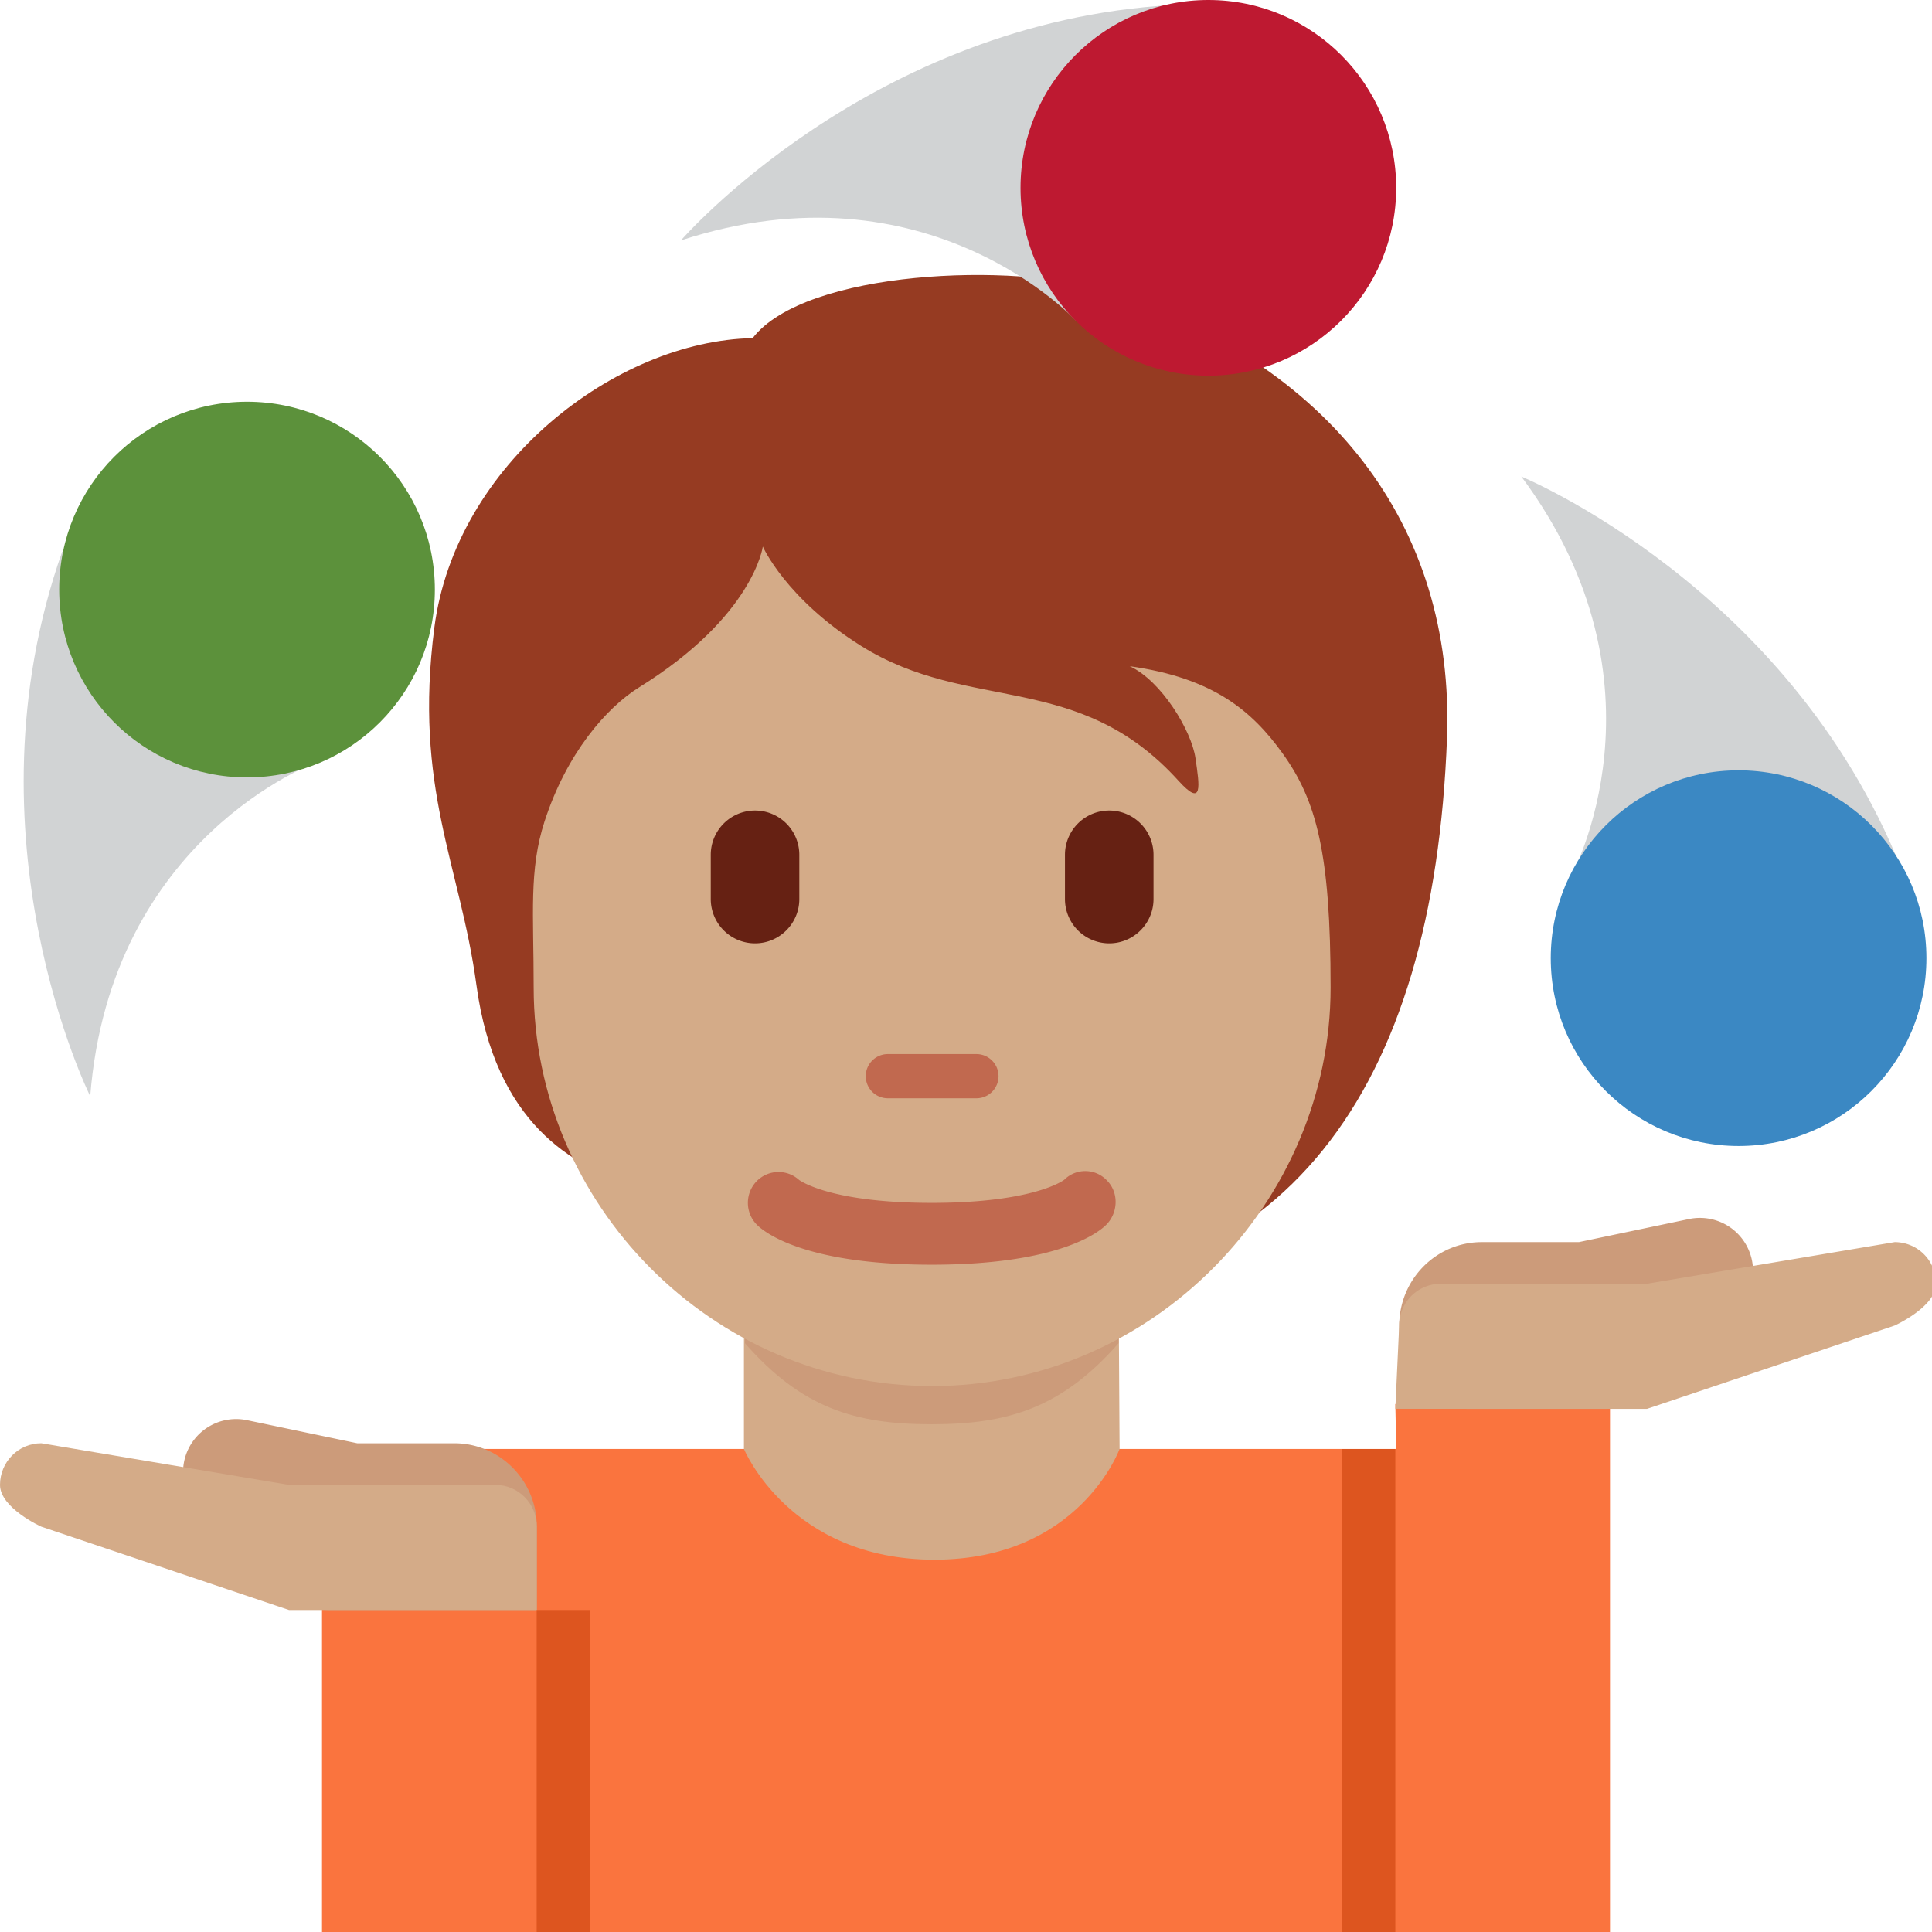 <svg xmlns="http://www.w3.org/2000/svg" xmlns:xlink="http://www.w3.org/1999/xlink" width="36" height="36" viewBox="0 0 36 36"><path fill="#FA743E" d="m26 26.163l.017.836H6V36h24v-9.835z"/><path fill="#D4AB88" d="M13.862 26.999s.85 2.063 3.55 2.063s3.45-2.063 3.45-2.063l-.024-3.9l-6.976-.1z"/><path fill="#CC9B7A" d="M13.881 25.029c1.058 1.207 2.049 1.51 3.477 1.51c1.426 0 2.426-.304 3.485-1.51v-3.515h-6.961z"/><path fill="#963B22" d="M20.591 5.419c-1.666-.539-5.587-.392-6.567.882c-2.548.049-5.538 2.352-5.93 5.391c-.388 3.008.476 4.404.784 6.666c.348 2.562 1.789 3.382 2.941 3.725c1.657 2.189 3.418 2.095 6.375 2.095c5.775 0 8.525-3.864 8.769-10.427c.146-3.97-2.183-6.976-6.372-8.332"/><path fill="#D4AB88" d="M23.894 14.031c-.559-.774-1.274-1.397-2.843-1.617c.588.27 1.152 1.201 1.225 1.715c.074.515.147.931-.319.417c-1.865-2.062-3.896-1.25-5.909-2.509c-1.406-.88-1.834-1.853-1.834-1.853s-.172 1.299-2.303 2.622c-.618.384-1.355 1.238-1.764 2.499c-.294.907-.203 1.715-.203 3.097c0 4.034 3.324 7.425 7.425 7.425s7.425-3.421 7.425-7.425c0-2.508-.263-3.489-.9-4.371"/><path fill="#C1694F" d="M17.359 23.566c-2.396 0-3.132-.62-3.256-.745a.58.58 0 0 1 0-.815a.57.57 0 0 1 .786-.02c.045.032.627.428 2.47.428c1.915 0 2.466-.426 2.472-.431a.554.554 0 0 1 .796.014c.223.225.21.6-.013.824c-.123.125-.858.745-3.255.745m.835-3.101h-1.65a.411.411 0 1 1 0-.824h1.65a.411.411 0 1 1 0 .824"/><path fill="#662113" d="M14.069 17.578a.825.825 0 0 1-.825-.825v-.825a.825.825 0 1 1 1.65 0v.825c0 .455-.37.825-.825.825m6.6 0a.825.825 0 0 1-.825-.825v-.825a.825.825 0 1 1 1.65 0v.825c0 .455-.37.825-.825.825"/><path fill="#D1D3D4" d="M5.895 14.205s-3.834 1.39-4.214 6.221c0 0-2.4-4.817-.522-10.149zm14.156-8.228s-2.758-3.005-7.363-1.497c0 0 3.522-4.069 9.167-4.387zm9.22 10.36s1.972-3.571-.923-7.457c0 0 4.978 2.046 7.075 7.296z"/><circle cx="4.603" cy="10.986" r="3.5" fill="#5C913B"/><circle cx="22.516" cy="3.5" r="3.5" fill="#BE1931"/><circle cx="32.396" cy="17.854" r="3.5" fill="#3B88C3"/><path fill="#CC9B7A" d="M32.646 23.488a.99.99 0 0 0-1.169-.774l-2.057.431h-1.809c-.85 0-1.538.695-1.538 1.555v1.552h3.847c.83 0 1.503-.666 1.532-1.496l.273-.057h.503c0-.059-.022-.113-.035-.169a1 1 0 0 0 .453-1.042"/><path fill="#D4AB88" d="M36.075 23.921a.77.77 0 0 0-.77-.776l-4.616.776h-3.847a.774.774 0 0 0-.77.778L26 26.25l1.611.002h3.078l4.616-1.553c.001 0 .77-.348.77-.778"/><path fill="#CC9B7A" d="M3.43 27.236a.99.99 0 0 1 1.168-.774l2.058.431h1.808c.85 0 1.539.695 1.539 1.555V30H6.155c-.83 0-1.503-.666-1.532-1.496l-.273-.057h-.503c0-.059.022-.113.036-.169a1 1 0 0 1-.453-1.042"/><path fill="#D4AB88" d="M0 27.669c0-.429.344-.776.769-.776l4.617.776h3.847c.425 0 .769.349.769.778V30H5.386L.769 28.447S0 28.099 0 27.669"/><path fill="#DD551F" d="M10 30h1v6h-1zm15-3h1v9h-1z"/></svg>